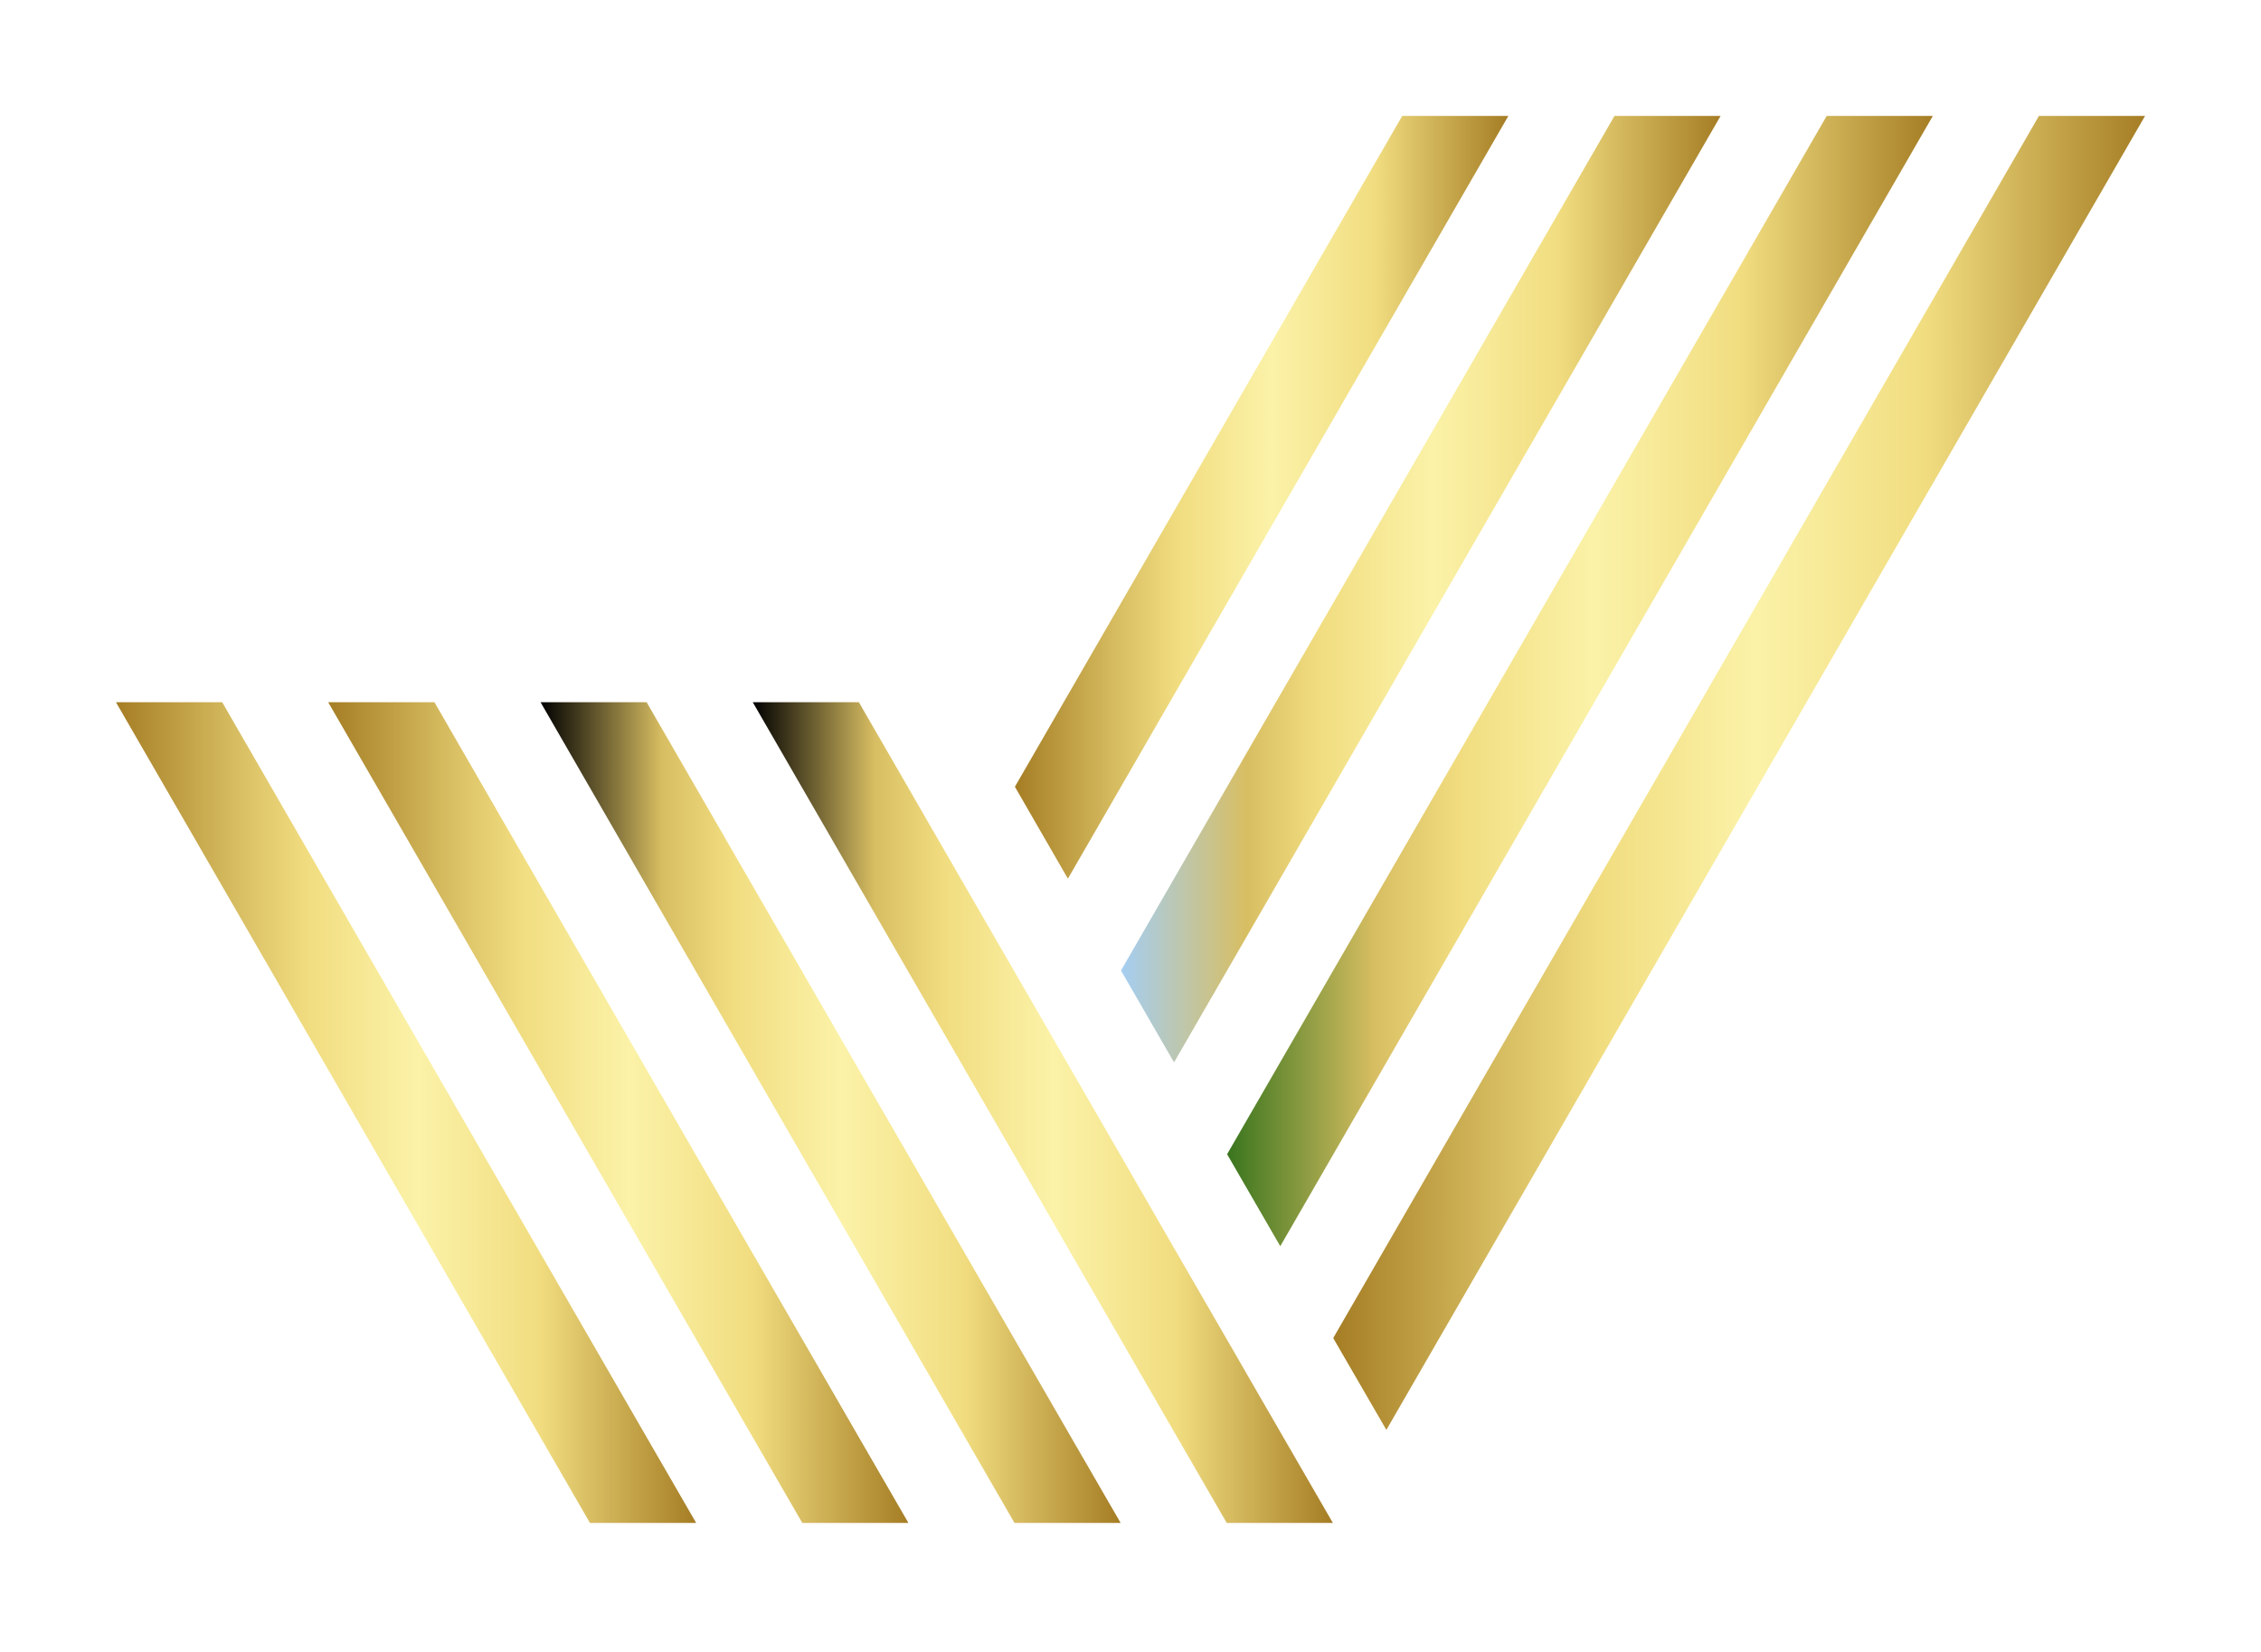 <svg width="78" height="57" viewBox="0 0 78 57" fill="none" xmlns="http://www.w3.org/2000/svg">
<g filter="url(#filter0_d_854_52293)">
<path d="M24.012 48.55V48.541L22.18 45.37L7.665 20.23H4L20.347 48.541V48.55H20.351H24.008H24.012Z" fill="url(#paint0_linear_854_52293)"/>
<path d="M38.655 48.55V48.541L36.822 45.37L34.994 42.203L33.162 39.031L31.334 35.86L29.501 32.688L22.308 20.23H18.648L27.668 35.86L29.501 39.031L31.334 42.203L33.162 45.37L34.994 48.541L34.99 48.55H34.994H38.651H38.655Z" fill="url(#paint1_linear_854_52293)"/>
<path d="M44.144 45.37L42.316 42.203L40.483 39.031L38.655 35.86L36.823 32.688L34.995 29.521L33.162 26.35L29.63 20.23H25.969L31.329 29.517L34.995 35.86L36.823 39.031L38.655 42.203L40.483 45.37L42.316 48.541L42.312 48.55H42.316H45.972H45.977V48.541L44.144 45.37Z" fill="url(#paint2_linear_854_52293)"/>
<path d="M52.035 0H48.374L35.012 23.147L36.84 26.319L52.035 0Z" fill="url(#paint3_linear_854_52293)"/>
<path d="M27.673 48.55H31.329H31.334V48.541L29.501 45.37L27.673 42.203L25.84 39.031L14.987 20.23H11.322L24.008 42.198L25.84 45.37L27.673 48.541L27.669 48.55H27.673Z" fill="url(#paint4_linear_854_52293)"/>
<path d="M40.502 32.657L59.357 0H55.696L38.673 29.486L38.691 29.521L40.502 32.657Z" fill="url(#paint5_linear_854_52293)"/>
<path d="M44.167 39L66.679 0H63.018L42.334 35.824L42.352 35.86L44.167 39Z" fill="url(#paint6_linear_854_52293)"/>
<path d="M74 0H70.339L45.995 42.167L46.012 42.202L47.827 45.338L74 0Z" fill="url(#paint7_linear_854_52293)"/>
</g>
<defs>
<filter id="filter0_d_854_52293" x="0" y="0" width="78" height="56.55" filterUnits="userSpaceOnUse" color-interpolation-filters="sRGB">
<feFlood flood-opacity="0" result="BackgroundImageFix"/>
<feColorMatrix in="SourceAlpha" type="matrix" values="0 0 0 0 0 0 0 0 0 0 0 0 0 0 0 0 0 0 127 0" result="hardAlpha"/>
<feOffset dy="4"/>
<feGaussianBlur stdDeviation="2"/>
<feComposite in2="hardAlpha" operator="out"/>
<feColorMatrix type="matrix" values="0 0 0 0 0 0 0 0 0 0 0 0 0 0 0 0 0 0 0.25 0"/>
<feBlend mode="normal" in2="BackgroundImageFix" result="effect1_dropShadow_854_52293"/>
<feBlend mode="normal" in="SourceGraphic" in2="effect1_dropShadow_854_52293" result="shape"/>
</filter>
<linearGradient id="paint0_linear_854_52293" x1="4" y1="34.387" x2="24.012" y2="34.387" gradientUnits="userSpaceOnUse">
<stop stop-color="#A57D24"/>
<stop offset="0.21" stop-color="#D8BE62"/>
<stop offset="0.33" stop-color="#F1DD80"/>
<stop offset="0.52" stop-color="#FBF2A8"/>
<stop offset="0.73" stop-color="#F1DD80"/>
<stop offset="1" stop-color="#A57D24"/>
</linearGradient>
<linearGradient id="paint1_linear_854_52293" x1="18.648" y1="34.387" x2="38.655" y2="34.387" gradientUnits="userSpaceOnUse">
<stop/>
<stop offset="0.21" stop-color="#D8BE62"/>
<stop offset="0.33" stop-color="#F1DD80"/>
<stop offset="0.52" stop-color="#FBF2A8"/>
<stop offset="0.73" stop-color="#F1DD80"/>
<stop offset="1" stop-color="#A57D24"/>
</linearGradient>
<linearGradient id="paint2_linear_854_52293" x1="25.969" y1="34.387" x2="45.977" y2="34.387" gradientUnits="userSpaceOnUse">
<stop/>
<stop offset="0.21" stop-color="#D8BE62"/>
<stop offset="0.33" stop-color="#F1DD80"/>
<stop offset="0.52" stop-color="#FBF2A8"/>
<stop offset="0.73" stop-color="#F1DD80"/>
<stop offset="1" stop-color="#A57D24"/>
</linearGradient>
<linearGradient id="paint3_linear_854_52293" x1="35.012" y1="13.157" x2="52.035" y2="13.157" gradientUnits="userSpaceOnUse">
<stop stop-color="#A57D24"/>
<stop offset="0.21" stop-color="#D8BE62"/>
<stop offset="0.33" stop-color="#F1DD80"/>
<stop offset="0.52" stop-color="#FBF2A8"/>
<stop offset="0.73" stop-color="#F1DD80"/>
<stop offset="1" stop-color="#A57D24"/>
</linearGradient>
<linearGradient id="paint4_linear_854_52293" x1="11.326" y1="34.387" x2="31.334" y2="34.387" gradientUnits="userSpaceOnUse">
<stop stop-color="#A57D24"/>
<stop offset="0.21" stop-color="#D8BE62"/>
<stop offset="0.33" stop-color="#F1DD80"/>
<stop offset="0.52" stop-color="#FBF2A8"/>
<stop offset="0.73" stop-color="#F1DD80"/>
<stop offset="1" stop-color="#A57D24"/>
</linearGradient>
<linearGradient id="paint5_linear_854_52293" x1="38.673" y1="16.328" x2="59.357" y2="16.328" gradientUnits="userSpaceOnUse">
<stop stop-color="#A5CEF2"/>
<stop offset="0.21" stop-color="#D8BE62"/>
<stop offset="0.33" stop-color="#F1DD80"/>
<stop offset="0.52" stop-color="#FBF2A8"/>
<stop offset="0.73" stop-color="#F1DD80"/>
<stop offset="1" stop-color="#A57D24"/>
</linearGradient>
<linearGradient id="paint6_linear_854_52293" x1="42.334" y1="19.5" x2="66.679" y2="19.5" gradientUnits="userSpaceOnUse">
<stop stop-color="#39751E"/>
<stop offset="0.21" stop-color="#D8BE62"/>
<stop offset="0.33" stop-color="#F1DD80"/>
<stop offset="0.52" stop-color="#FBF2A8"/>
<stop offset="0.73" stop-color="#F1DD80"/>
<stop offset="1" stop-color="#A57D24"/>
</linearGradient>
<linearGradient id="paint7_linear_854_52293" x1="45.995" y1="22.671" x2="74" y2="22.671" gradientUnits="userSpaceOnUse">
<stop stop-color="#A57D24"/>
<stop offset="0.21" stop-color="#D8BE62"/>
<stop offset="0.33" stop-color="#F1DD80"/>
<stop offset="0.52" stop-color="#FBF2A8"/>
<stop offset="0.73" stop-color="#F1DD80"/>
<stop offset="1" stop-color="#A57D24"/>
</linearGradient>
</defs>
</svg>
